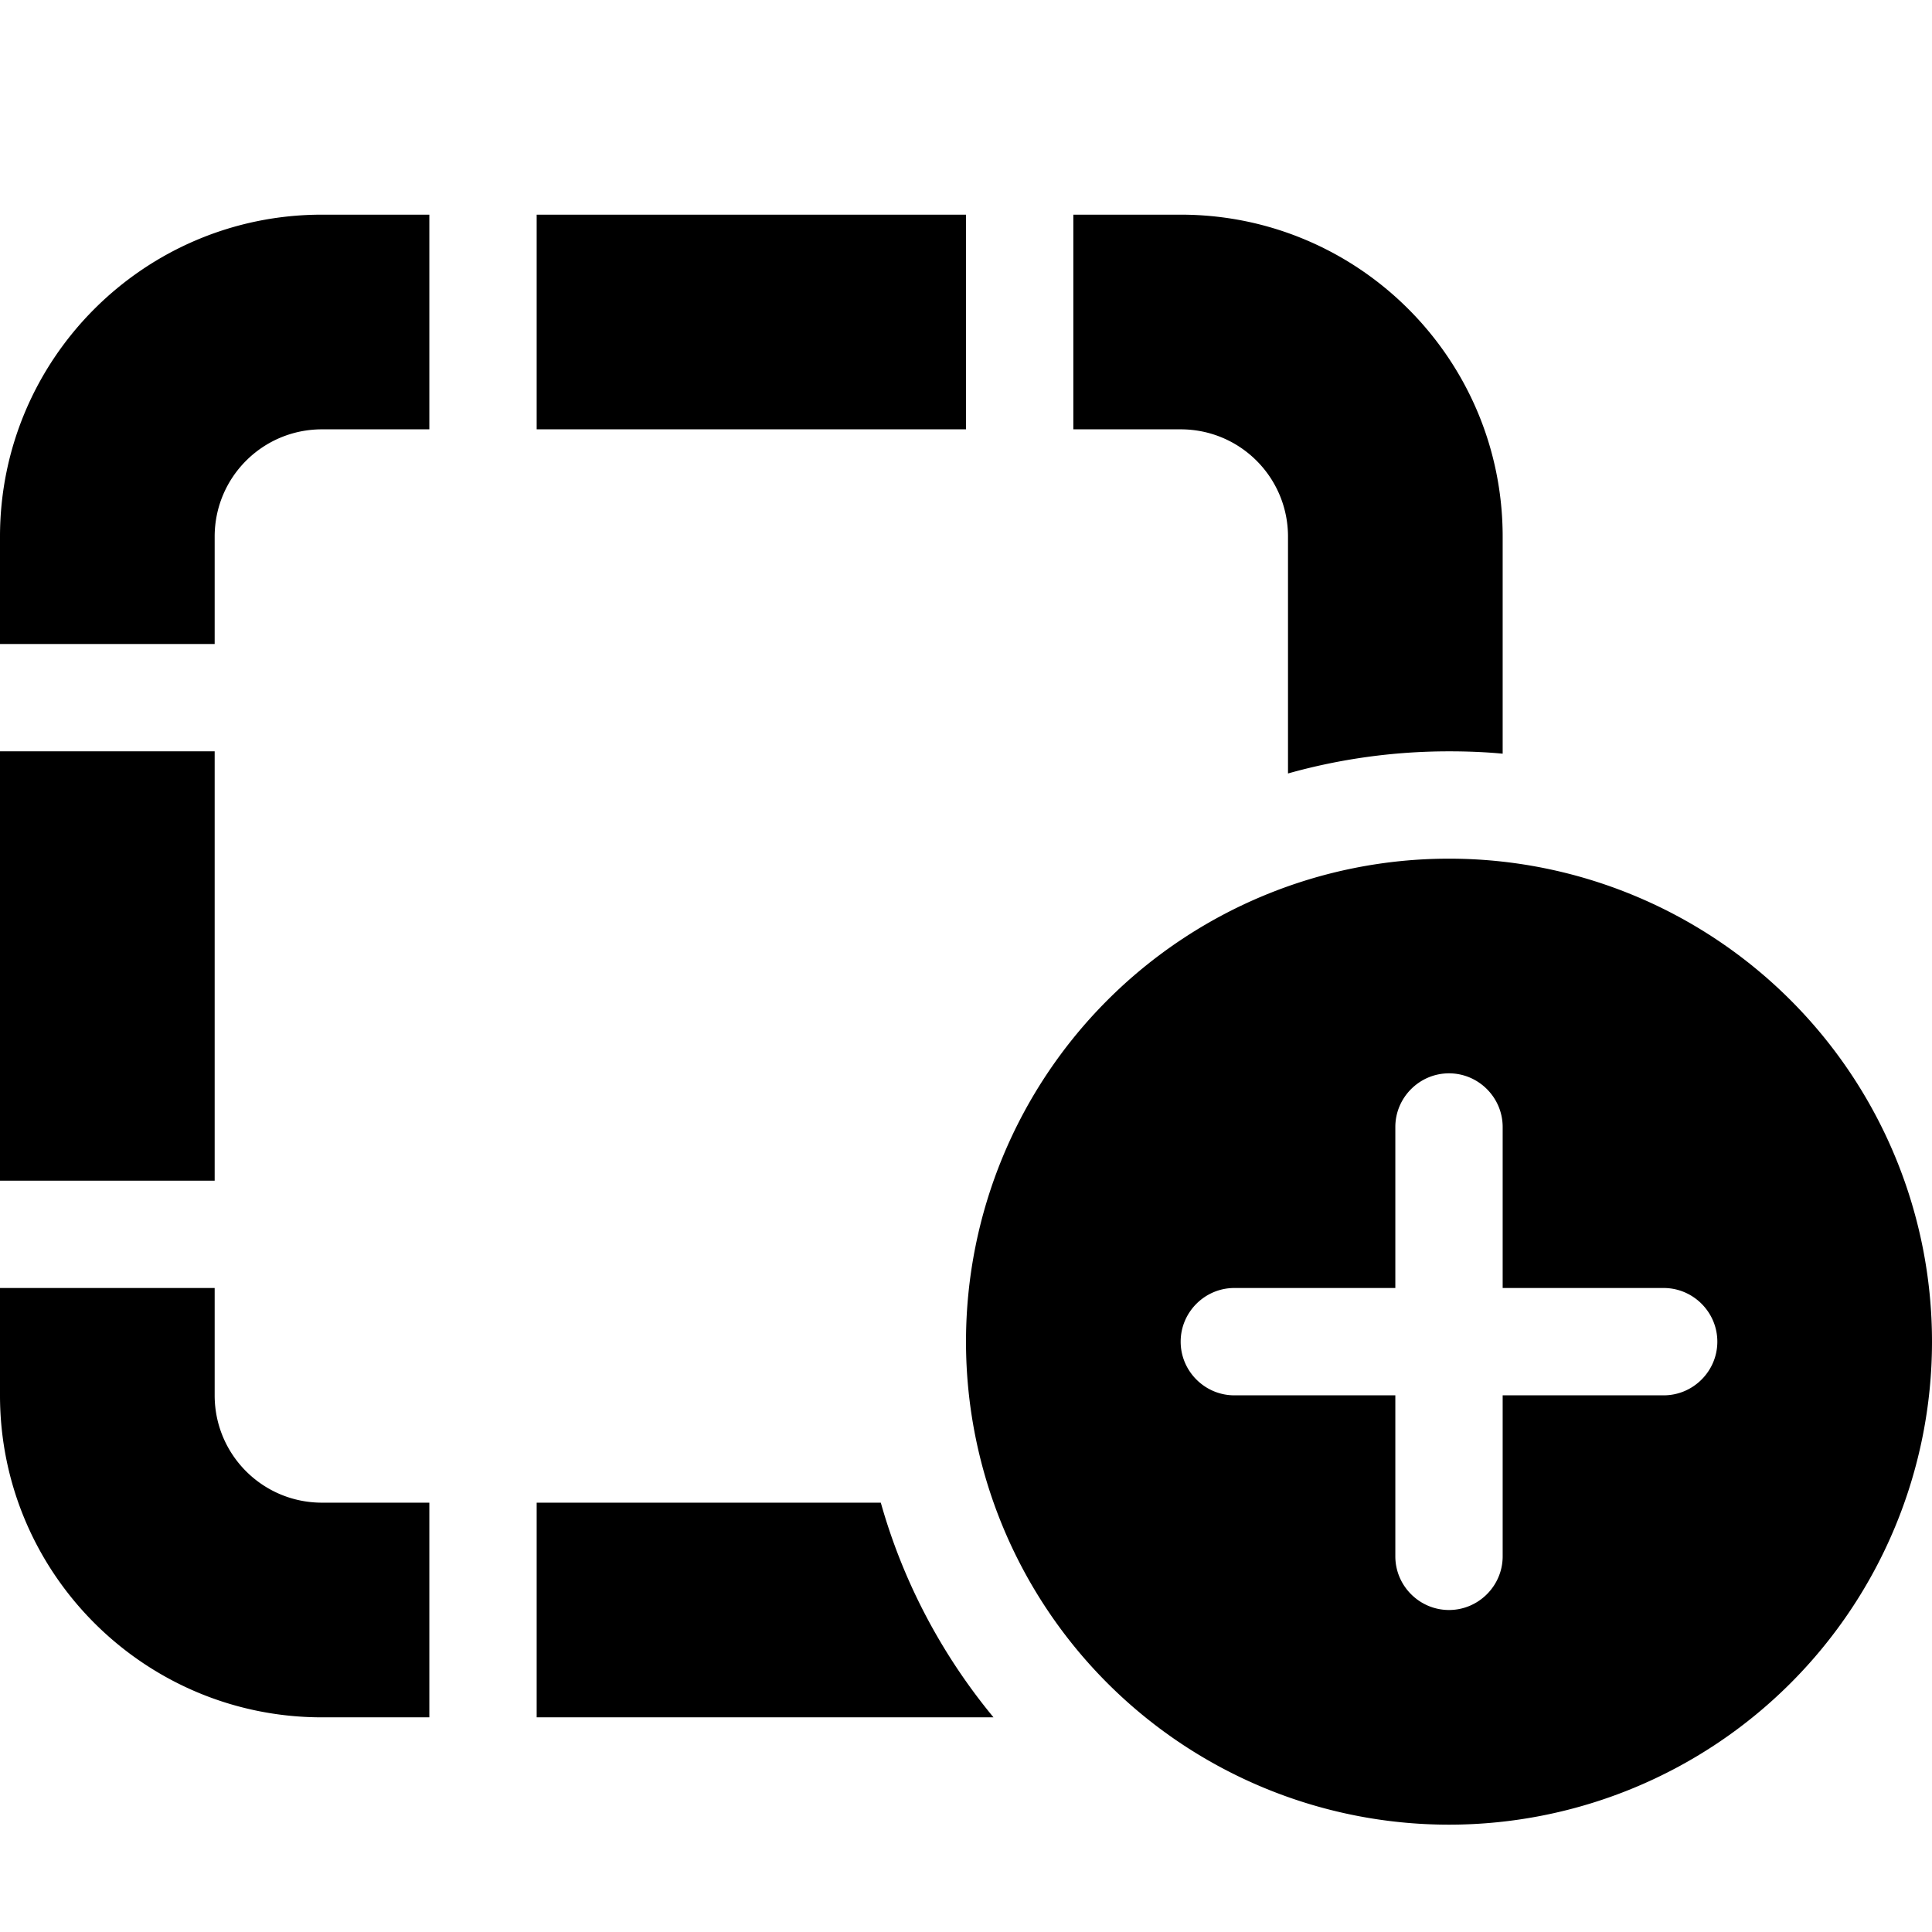 <svg xmlns="http://www.w3.org/2000/svg" width="24" height="24" viewBox="0 0 576 512"><path d="M96 32C43 32 0 75 0 128l0 32 64 0 0-32c0-17.7 14.3-32 32-32l32 0 0-64L96 32zM0 192L0 320l64 0 0-128L0 192zM64 352L0 352l0 32c0 53 43 96 96 96l32 0 0-64-32 0c-17.7 0-32-14.3-32-32l0-32zM384 128l0 70.6c15.3-4.3 31.4-6.6 48-6.6c5.4 0 10.7 .2 16 .7l0-64.7c0-53-43-96-96-96l-32 0 0 64 32 0c17.7 0 32 14.3 32 32zM160 480l136.2 0c-15.3-18.5-26.9-40.2-33.6-64L160 416l0 64zm0-384l128 0 0-64L160 32l0 64zM432 512a144 144 0 1 0 0-288 144 144 0 1 0 0 288zm16-208l0 48 48 0c8.8 0 16 7.2 16 16s-7.2 16-16 16l-48 0 0 48c0 8.8-7.2 16-16 16s-16-7.2-16-16l0-48-48 0c-8.8 0-16-7.2-16-16s7.2-16 16-16l48 0 0-48c0-8.8 7.2-16 16-16s16 7.2 16 16z"/></svg>